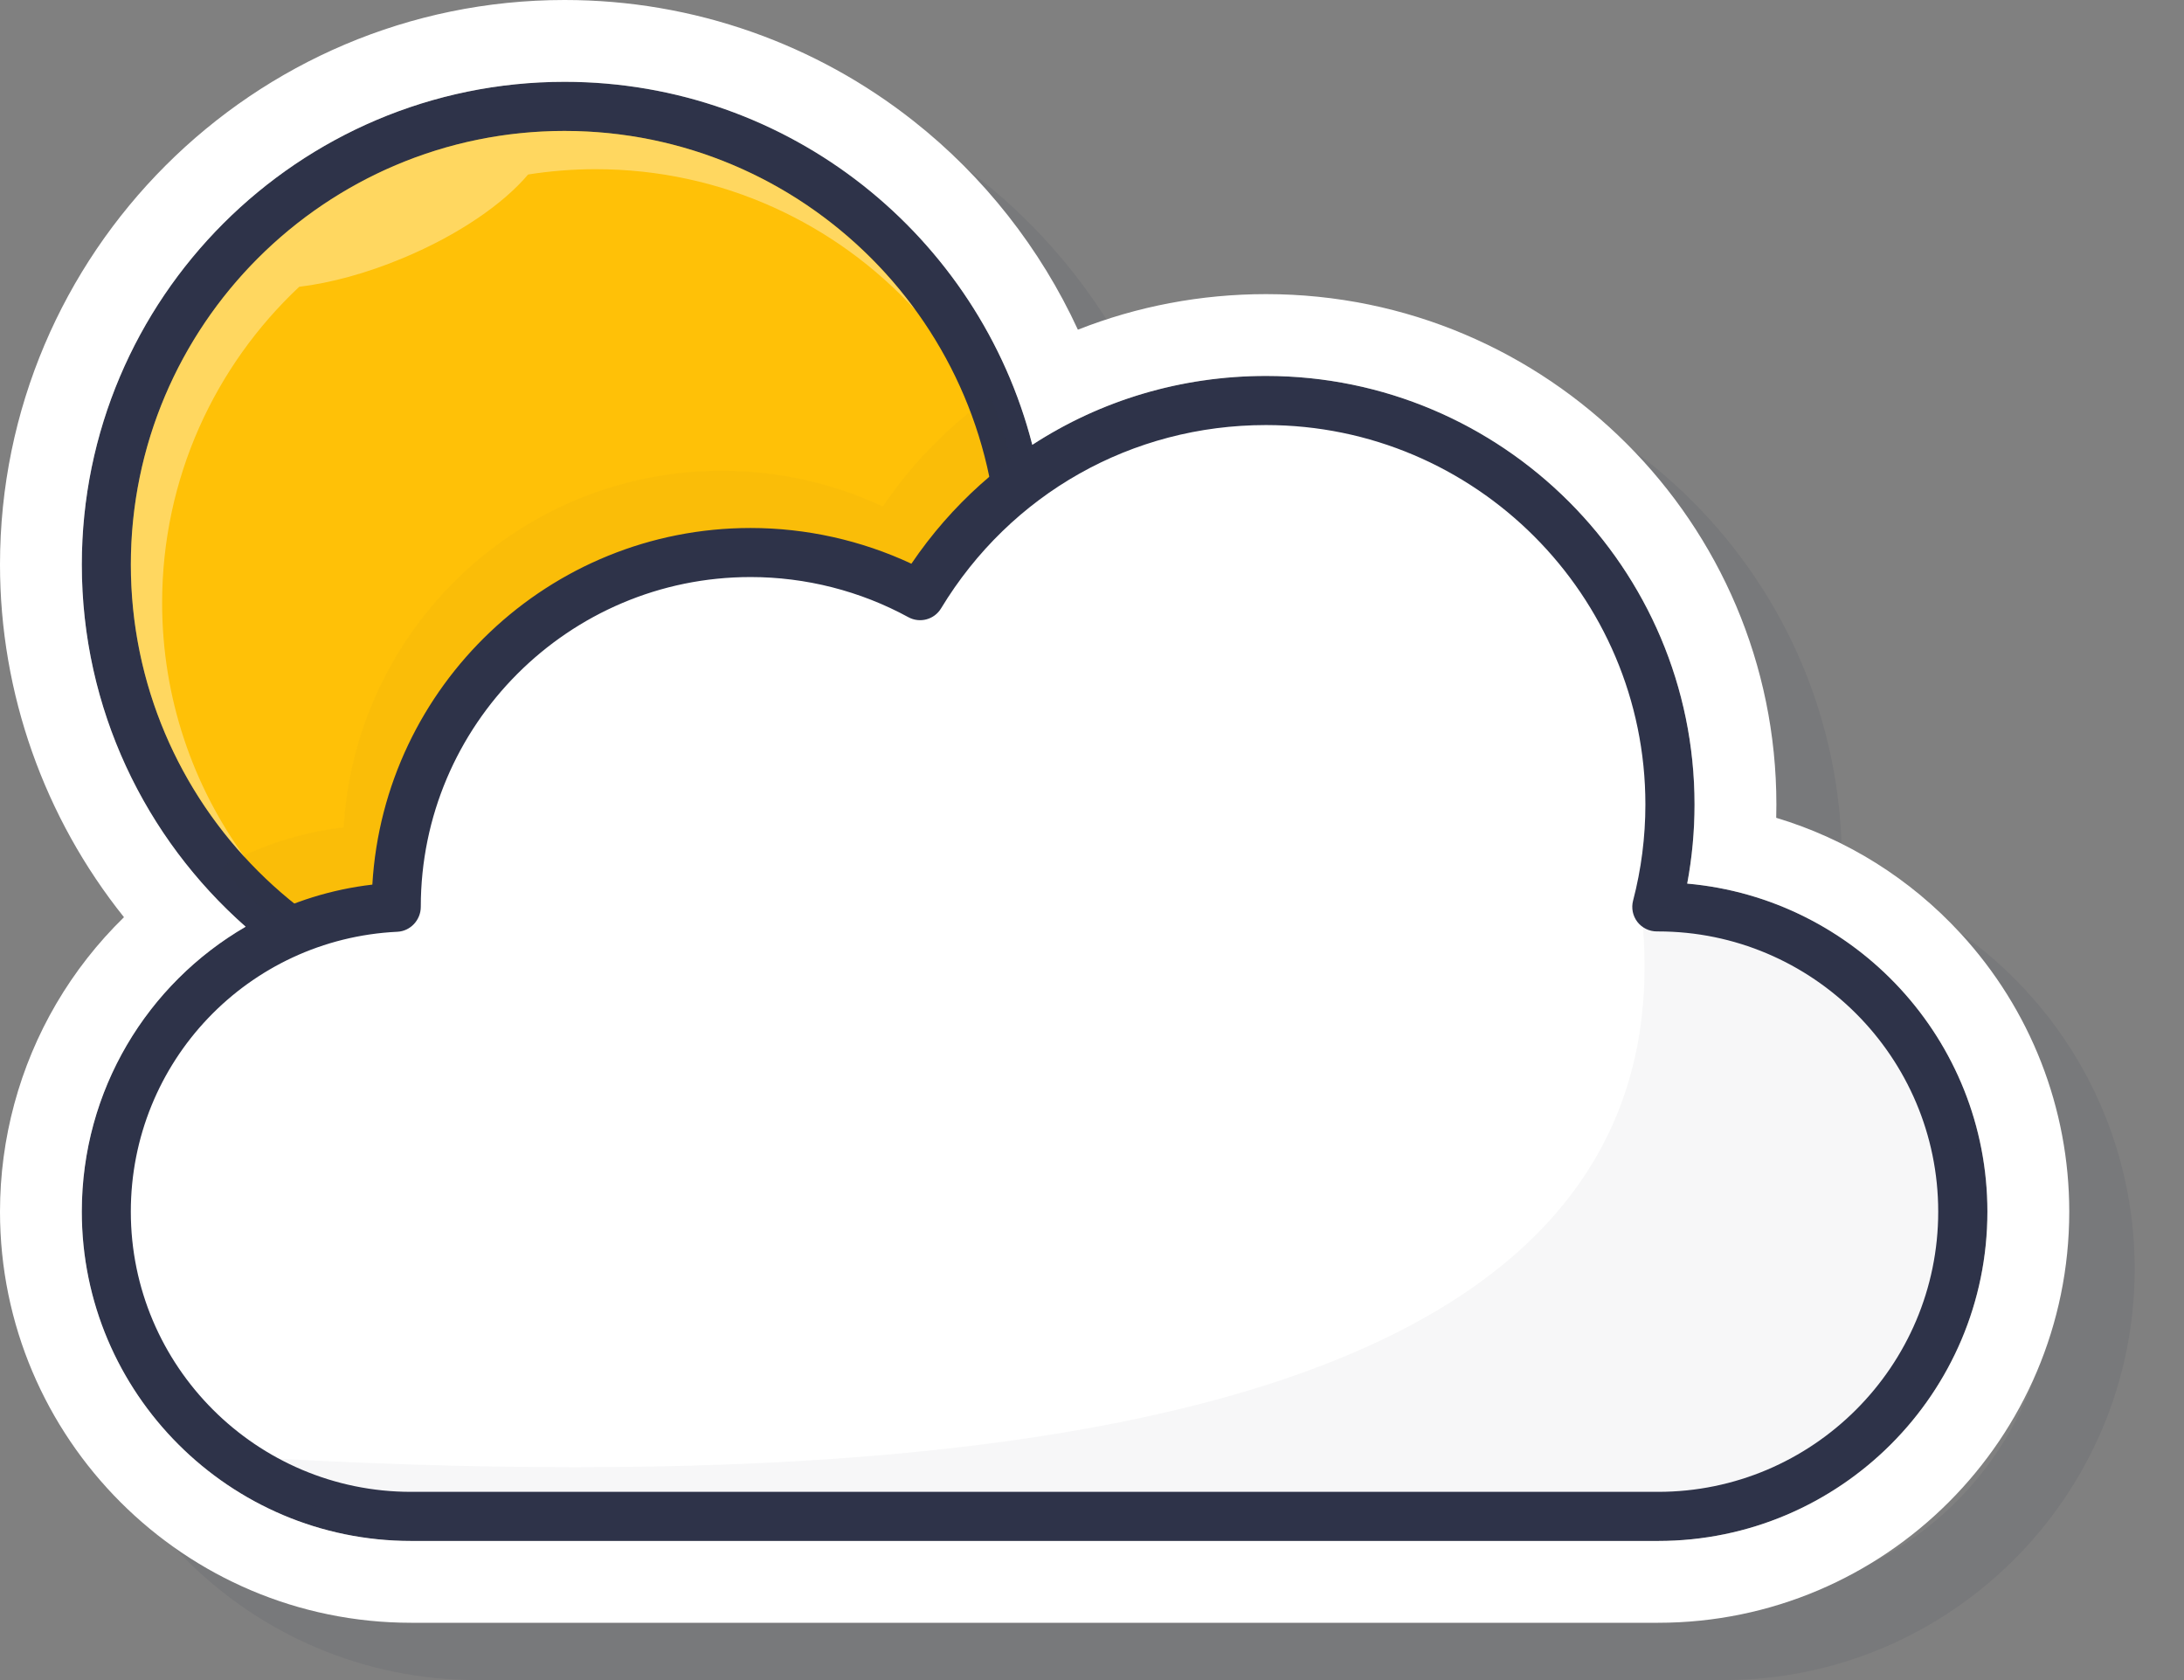 <svg width="39" height="30" viewBox="0 0 39 30" fill="none" xmlns="http://www.w3.org/2000/svg">
<rect x="0" y="0" width="39" height="30" fill="#808080" stroke="none"/>
<g opacity="0.302">
<path opacity="0.302" fill-rule="evenodd" clip-rule="evenodd" d="M14.603 1.595C15.642 1.963 16.609 2.496 17.479 3.181C18.741 4.175 19.75 5.463 20.416 6.91C21.476 6.492 22.613 6.275 23.777 6.275C28.802 6.275 32.89 10.363 32.89 15.388C32.89 15.467 32.889 15.546 32.887 15.625C34.138 16.001 35.275 16.708 36.178 17.689C37.43 19.048 38.119 20.813 38.119 22.658C38.119 26.706 34.826 30 30.778 30H8.51C4.462 30 1.169 26.706 1.169 22.658C1.169 21.351 1.516 20.067 2.174 18.945C2.506 18.377 2.914 17.858 3.382 17.401C1.961 15.625 1.169 13.407 1.169 11.105C1.169 5.546 5.692 1.023 11.251 1.023C12.399 1.023 13.527 1.215 14.603 1.595ZM2.63 11.105C2.63 13.677 3.763 15.99 5.555 17.571C3.8 18.59 2.63 20.49 2.63 22.658C2.63 25.901 5.268 28.539 8.51 28.539H30.778C34.021 28.539 36.658 25.901 36.658 22.658C36.658 19.591 34.298 17.065 31.298 16.801C31.385 16.336 31.429 15.863 31.429 15.388C31.429 11.169 27.996 7.736 23.777 7.736C22.259 7.736 20.82 8.173 19.603 8.965C18.649 5.243 15.266 2.484 11.251 2.484C6.497 2.484 2.63 6.351 2.63 11.105Z" fill="#2E3349"/>
</g>
<path d="M18.264 10.082C18.264 14.601 14.6 18.265 10.081 18.265C5.562 18.265 1.898 14.601 1.898 10.082C1.898 5.563 5.562 1.9 10.081 1.9C14.6 1.9 18.264 5.563 18.264 10.082Z" fill="#FFC107"/>
<path fill-rule="evenodd" clip-rule="evenodd" d="M10.082 18.703C5.328 18.703 1.461 14.836 1.461 10.082C1.461 5.329 5.328 1.461 10.082 1.461C14.835 1.461 18.703 5.329 18.703 10.082C18.703 14.836 14.835 18.703 10.082 18.703ZM10.082 2.338C5.812 2.338 2.337 5.812 2.337 10.082C2.337 14.352 5.812 17.827 10.082 17.827C14.352 17.827 17.826 14.352 17.826 10.082C17.826 5.812 14.352 2.338 10.082 2.338Z" fill="#2E3349"/>
<g opacity="0.149">
<path opacity="0.149" d="M10.081 18.265C14.6 18.265 18.263 14.601 18.263 10.082C18.263 9.02 18.061 8.006 17.693 7.075C16.948 7.6 16.293 8.262 15.764 9.044C14.87 8.625 13.885 8.405 12.892 8.405C9.294 8.405 6.343 11.226 6.137 14.773C5.343 14.866 4.601 15.116 3.939 15.489C5.439 17.191 7.634 18.265 10.081 18.265Z" fill="#2E3349"/>
</g>
<path d="M29.607 16.193H29.585C29.738 15.61 29.819 14.997 29.819 14.365C29.819 10.381 26.59 7.152 22.606 7.152C19.987 7.152 17.694 8.548 16.43 10.636C15.53 10.145 14.499 9.866 13.402 9.866C9.907 9.866 7.075 12.699 7.075 16.193C7.075 16.196 7.075 16.198 7.075 16.2C4.192 16.338 1.897 18.719 1.897 21.635C1.897 24.641 4.334 27.078 7.34 27.078H29.607C32.613 27.078 35.049 24.641 35.049 21.635C35.049 18.63 32.613 16.193 29.607 16.193Z" fill="white"/>
<path fill-rule="evenodd" clip-rule="evenodd" d="M29.608 27.516H7.34C4.098 27.516 1.46 24.878 1.46 21.636C1.46 18.629 3.708 16.139 6.649 15.796C6.858 12.246 9.808 9.428 13.403 9.428C14.396 9.428 15.381 9.648 16.275 10.066C17.703 7.959 20.041 6.713 22.607 6.713C26.826 6.713 30.259 10.146 30.259 14.365C30.259 14.841 30.215 15.314 30.128 15.778C33.128 16.042 35.488 18.568 35.488 21.636C35.488 24.878 32.85 27.516 29.608 27.516ZM13.403 10.304C10.155 10.304 7.514 12.946 7.514 16.194C7.514 16.427 7.33 16.627 7.096 16.638C4.427 16.766 2.336 18.961 2.336 21.636C2.336 24.395 4.581 26.639 7.34 26.639H29.608C32.367 26.639 34.611 24.395 34.611 21.636C34.611 18.877 32.367 16.632 29.608 16.632H29.586C29.451 16.632 29.322 16.569 29.239 16.462C29.156 16.354 29.128 16.214 29.162 16.083C29.308 15.525 29.382 14.947 29.382 14.365C29.382 10.629 26.343 7.59 22.607 7.59C20.214 7.59 18.046 8.814 16.805 10.863C16.684 11.064 16.426 11.133 16.221 11.021C15.362 10.552 14.387 10.304 13.403 10.304Z" fill="#2E3349"/>
<g opacity="0.2">
<path opacity="0.2" d="M35.05 21.636C35.05 18.63 32.614 16.194 29.608 16.194H29.587C29.739 15.61 29.821 14.997 29.821 14.365C29.821 14.139 29.81 13.914 29.789 13.693L29.314 16.291C30.124 23.84 21.716 27.075 4.087 25.998C5.06 26.909 5.903 27.078 7.341 27.078H29.608C32.614 27.078 35.05 24.641 35.05 21.636Z" fill="#2E3349"/>
</g>
<g opacity="0.6">
<path opacity="0.6" d="M10.08 2.338C9.988 2.338 9.896 2.34 9.804 2.343C7.552 2.423 5.542 3.468 4.176 5.077C3.029 6.427 2.336 8.175 2.336 10.082C2.336 12.097 3.11 13.934 4.375 15.313C3.445 14.035 2.895 12.463 2.895 10.765C2.895 8.542 3.837 6.535 5.343 5.121C5.902 5.053 6.547 4.881 7.206 4.604C8.191 4.192 8.989 3.639 9.43 3.116C9.824 3.054 10.228 3.021 10.639 3.021C12.895 3.021 14.928 3.991 16.345 5.535C14.936 3.599 12.652 2.338 10.08 2.338Z" fill="white"/>
</g>
<path fill-rule="evenodd" clip-rule="evenodd" d="M13.434 0.573C14.473 0.94 15.441 1.473 16.31 2.158C17.572 3.152 18.581 4.44 19.248 5.887C20.307 5.469 21.445 5.252 22.608 5.252C27.633 5.252 31.721 9.34 31.721 14.365C31.721 14.444 31.72 14.524 31.718 14.603C32.969 14.978 34.106 15.685 35.009 16.666C36.261 18.025 36.951 19.791 36.951 21.636C36.951 25.684 33.657 28.977 29.609 28.977H7.342C3.294 28.977 0 25.684 0 21.636C0 20.328 0.348 19.044 1.005 17.922C1.338 17.354 1.745 16.835 2.214 16.378C0.792 14.602 0 12.384 0 10.082C0 4.523 4.523 0 10.082 0C11.231 0 12.358 0.193 13.434 0.573ZM1.461 10.082C1.461 12.655 2.594 14.967 4.387 16.548C2.631 17.567 1.461 19.467 1.461 21.636C1.461 24.878 4.099 27.516 7.342 27.516H29.609C32.852 27.516 35.49 24.878 35.49 21.636C35.49 18.569 33.129 16.042 30.129 15.778C30.216 15.314 30.26 14.841 30.26 14.365C30.26 10.146 26.827 6.713 22.608 6.713C21.09 6.713 19.652 7.15 18.434 7.943C17.48 4.22 14.098 1.461 10.082 1.461C5.329 1.461 1.461 5.329 1.461 10.082Z" fill="white"/>
</svg>
